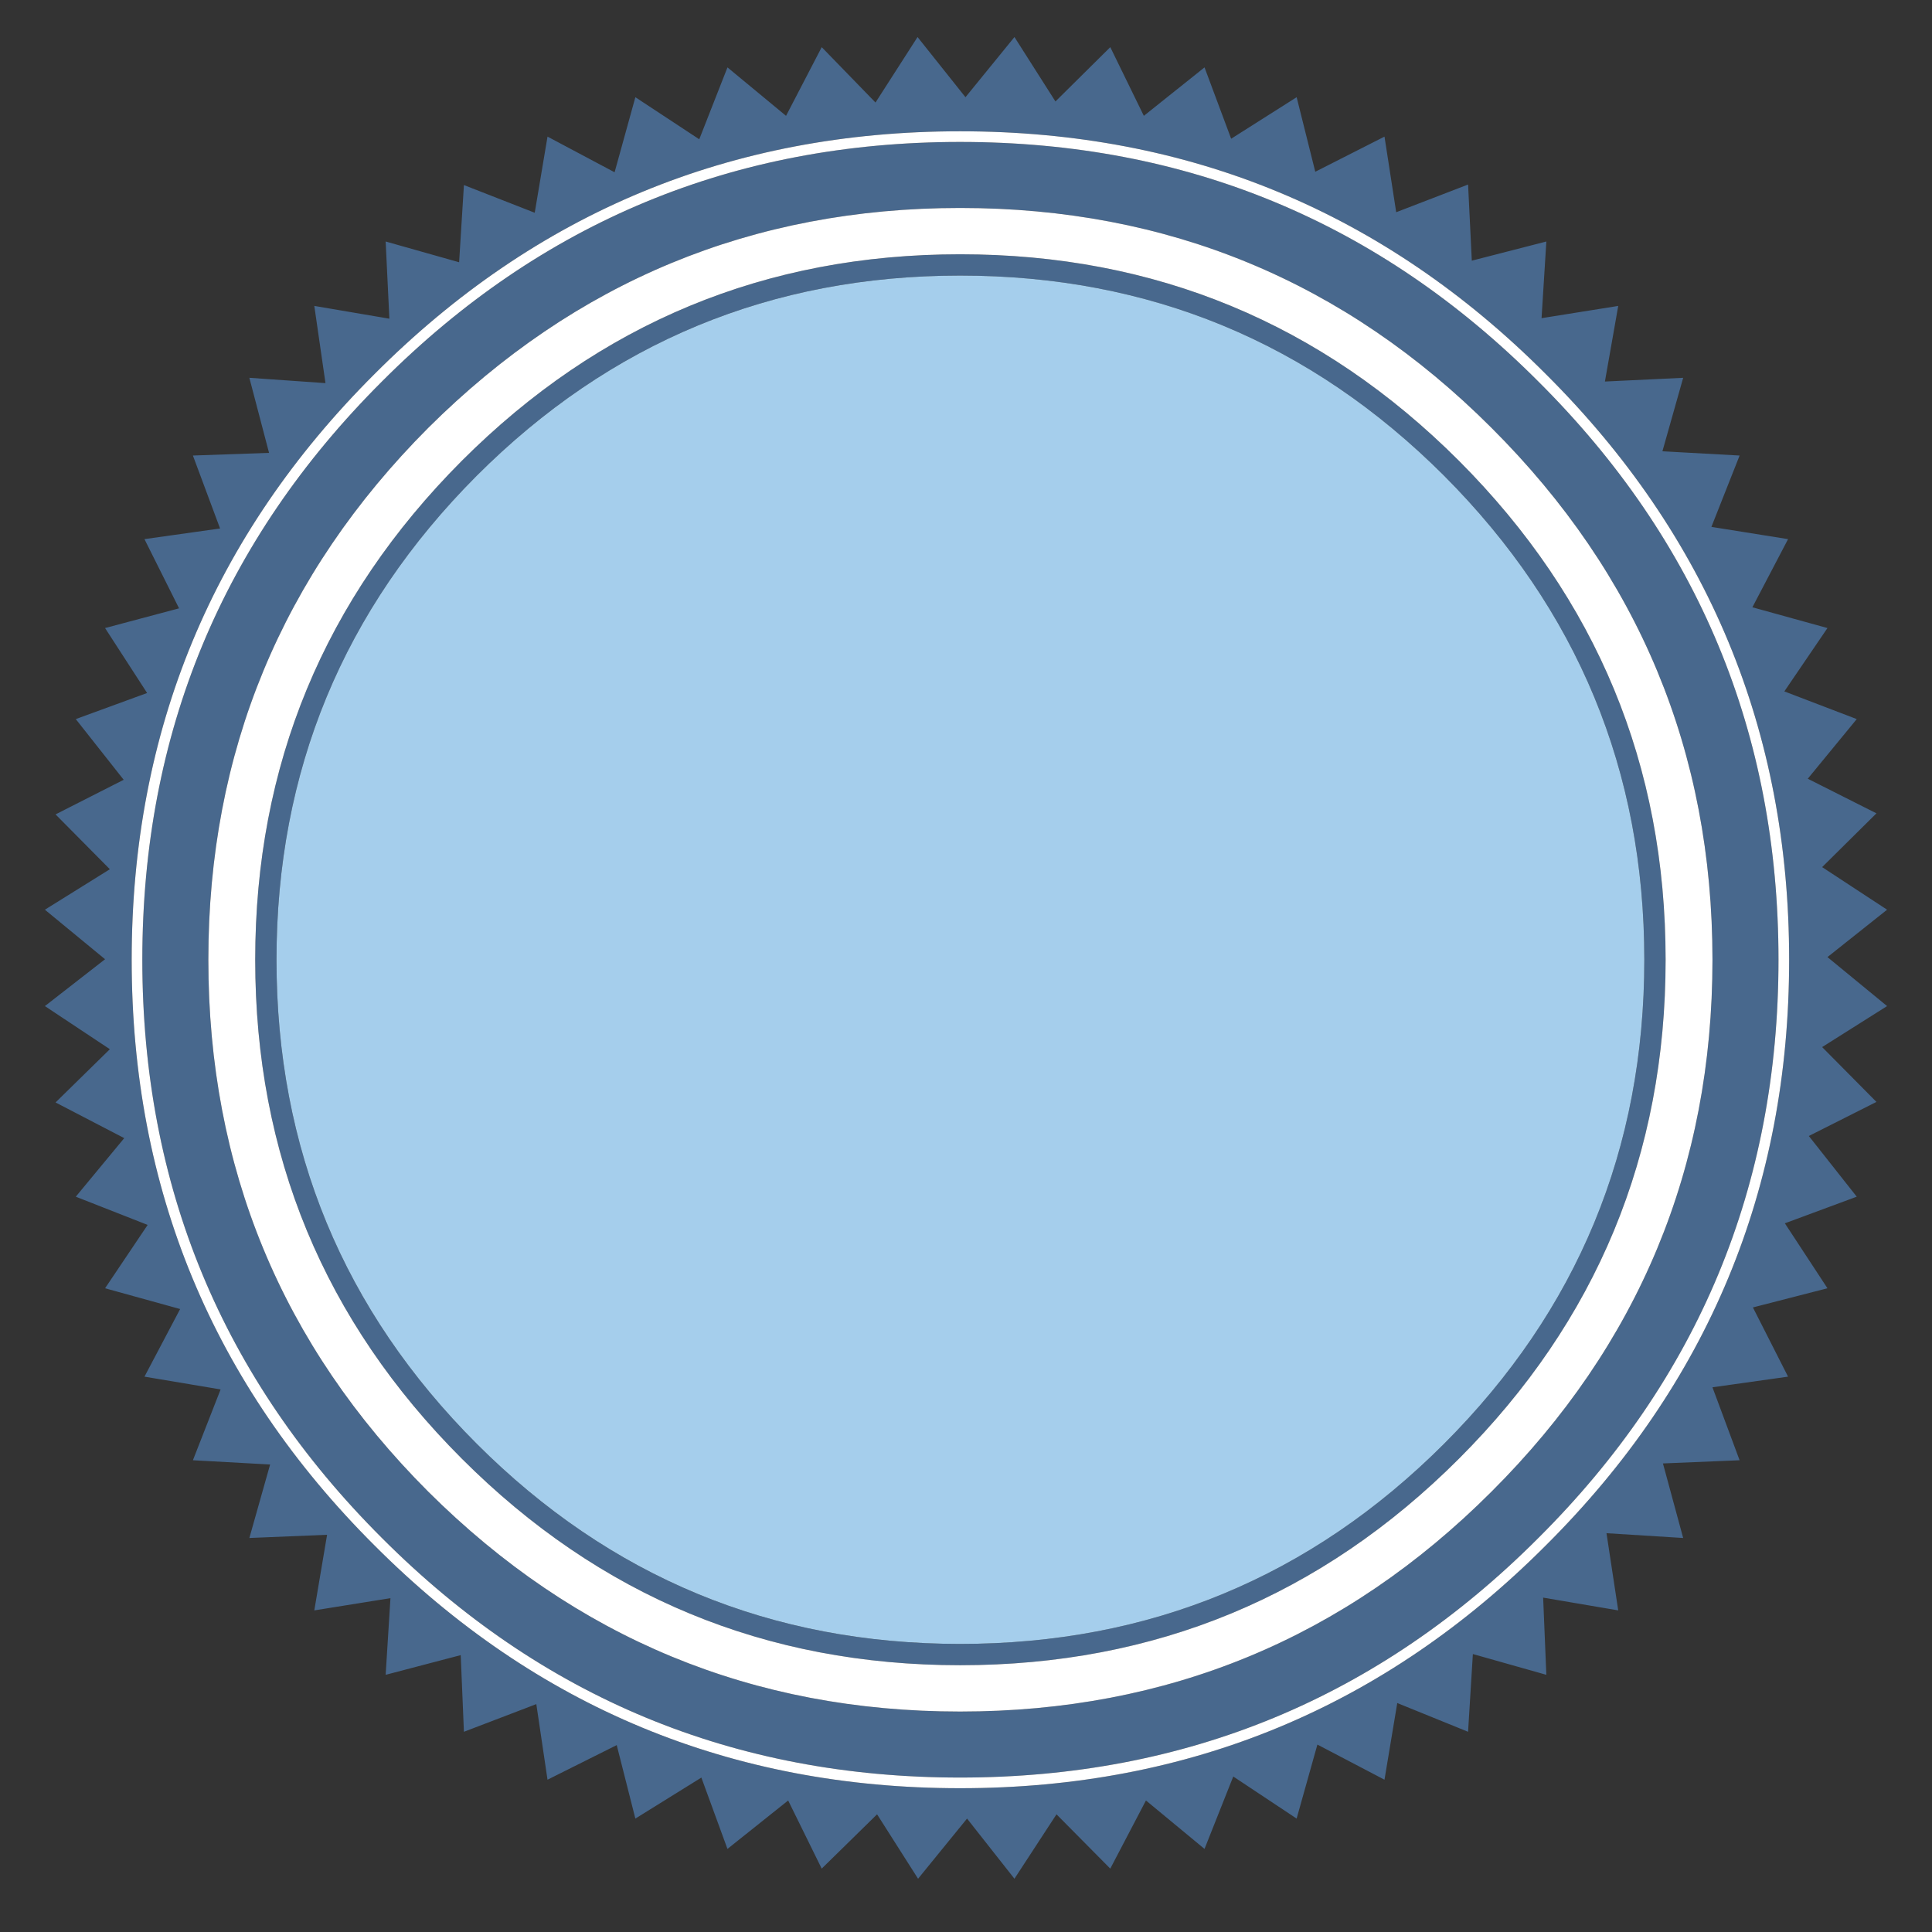 <?xml version="1.0" encoding="utf-8"?>
<!-- Generator: Adobe Illustrator 16.0.0, SVG Export Plug-In . SVG Version: 6.00 Build 0)  -->
<!DOCTYPE svg PUBLIC "-//W3C//DTD SVG 1.1//EN" "http://www.w3.org/Graphics/SVG/1.1/DTD/svg11.dtd">
<svg version="1.1" id="Layer_1" xmlns="http://www.w3.org/2000/svg" xmlns:xlink="http://www.w3.org/1999/xlink" x="0px" y="0px"
	 width="400px" height="400px" viewBox="0 0 400 400" enable-background="new 0 0 400 400" xml:space="preserve">
<rect x="0" y="0" width="400" height="400" fill="#333333" stroke="none"/>
<g>
	<path fill-rule="evenodd" clip-rule="evenodd" fill="#48688D" d="M110.71,44.048l2.648-15.763l13.888,7.384l4.3-15.542
		l13.228,8.709l5.84-14.882l12.128,10.031l7.385-14.221l11.135,11.464l8.707-13.558l9.921,12.456l10.141-12.456l8.487,13.337
		l11.355-11.244l6.946,14.221l12.564-10.031l5.513,14.771l13.559-8.598l3.859,15.433l14.33-7.274l2.424,15.652l14.883-5.731
		l0.771,15.763L320.155,50l-0.993,15.874l15.876-2.535l-2.758,15.654l16.204-0.772l-4.298,15.212l15.982,0.882l-5.84,14.771
		l15.873,2.535l-7.388,14.11l15.544,4.3l-8.929,13.117l14.992,5.733l-10.141,12.346l14.22,7.166l-11.245,11.133l13.449,8.819
		l-12.347,9.812l12.347,10.142l-13.449,8.488l11.245,11.354l-14,7.055l9.921,12.566l-14.883,5.511l8.819,13.449l-15.435,3.969
		l7.278,14.33l-15.653,2.205l5.62,15.103l-15.87,0.66l4.186,15.435l-15.874-0.992l2.428,15.982l-15.544-2.644l0.661,15.982
		l-15.212-4.299l-0.992,16.094l-14.661-5.952l-2.646,15.874l-13.889-7.274l-4.301,15.321l-13.117-8.71l-5.954,14.993l-12.125-10.031
		l-7.386,14.11l-11.133-11.243l-8.709,13.336l-9.812-12.455l-10.14,12.455l-8.487-13.336l-11.465,11.243l-6.944-14.11
		l-12.569,10.031l-5.4-14.772l-13.667,8.489l-3.859-15.212l-14.329,7.165l-2.318-15.652l-14.99,5.73l-0.661-15.873l-15.542,4.078
		l0.992-15.872l-15.765,2.533l2.646-15.654l-16.092,0.664l4.296-15.214l-15.984-0.881l5.734-14.661l-15.763-2.646l7.385-13.999
		l-15.543-4.3l8.817-13.117l-14.88-5.843l10.032-12.125l-14.22-7.387l11.243-11.023l-13.449-8.928l12.457-9.7L9.295,188.344
		l13.449-8.378l-11.243-11.353l14.108-7.166l-9.921-12.567l14.771-5.401l-8.708-13.449l15.322-4.079l-7.164-14.331l15.653-2.204
		l-5.624-15.103l15.765-0.551l-4.077-15.542l15.761,1.102l-2.314-15.984l15.542,2.645L79.847,50l15.21,4.299l0.993-15.984
		L110.71,44.048z M27.263,198.707c0,47.4,16.757,87.819,50.268,121.257c33.438,33.511,73.859,50.267,121.258,50.267
		c47.401,0,87.821-16.756,121.258-50.267c33.583-33.438,50.375-73.856,50.375-121.257c0-47.402-16.792-87.821-50.375-121.258
		c-33.437-33.511-73.856-50.266-121.258-50.266c-47.399,0-87.82,16.755-121.258,50.266C44.02,110.886,27.263,151.305,27.263,198.707
		z M79.072,78.993c32.998-33.071,72.904-49.605,119.716-49.605c46.811,0,86.719,16.535,119.714,49.605
		c33.144,32.996,49.715,72.9,49.715,119.714c0,46.812-16.571,86.717-49.715,119.714c-32.995,33.069-72.903,49.604-119.714,49.604
		c-46.812,0-86.718-16.534-119.716-49.604c-33.069-32.997-49.605-72.902-49.605-119.714
		C29.466,151.893,46.002,111.988,79.072,78.993z M88.664,88.583c-30.351,30.425-45.527,67.132-45.527,110.125
		c0,43.063,15.176,79.771,45.527,110.124c30.498,30.351,67.207,45.526,110.124,45.526c42.992,0,79.662-15.176,110.013-45.526
		c30.498-30.427,45.748-67.134,45.748-110.124c0-42.993-15.25-79.7-45.748-110.125C278.45,58.231,241.78,43.056,198.788,43.056
		C155.871,43.056,119.162,58.231,88.664,88.583z M98.694,98.503c-27.63,27.706-41.447,61.106-41.447,100.204
		c0,39.169,13.817,72.569,41.447,100.203c27.633,27.63,60.998,41.447,100.094,41.447c39.171,0,72.57-13.817,100.201-41.447
		c27.633-27.634,41.45-61.034,41.45-100.203c0-39.098-13.817-72.498-41.45-100.204c-27.631-27.632-61.03-41.449-100.201-41.449
		C159.692,57.055,126.328,70.872,98.694,98.503z M52.839,198.707c0-40.273,14.258-74.703,42.769-103.291
		c28.513-28.514,62.907-42.77,103.18-42.77c40.346,0,74.774,14.256,103.287,42.77c28.517,28.587,42.773,63.018,42.773,103.291
		c0,40.345-14.257,74.774-42.773,103.287c-28.513,28.516-62.941,42.771-103.287,42.771c-40.273,0-74.667-14.256-103.18-42.771
		C67.097,273.481,52.839,239.052,52.839,198.707z"/>
	<path fill-rule="evenodd" clip-rule="evenodd" fill="#A5CEEC" d="M98.694,98.503c27.633-27.632,60.998-41.449,100.094-41.449
		c39.171,0,72.57,13.817,100.201,41.449c27.633,27.706,41.45,61.106,41.45,100.204c0,39.169-13.817,72.569-41.45,100.203
		c-27.631,27.63-61.03,41.447-100.201,41.447c-39.096,0-72.46-13.817-100.094-41.447c-27.63-27.634-41.447-61.034-41.447-100.203
		C57.247,159.609,71.064,126.209,98.694,98.503z"/>
	<path fill-rule="evenodd" clip-rule="evenodd" fill="#FFFFFF" d="M79.072,78.993c-33.069,32.996-49.605,72.9-49.605,119.714
		c0,46.812,16.536,86.717,49.605,119.714c32.998,33.069,72.904,49.604,119.716,49.604c46.811,0,86.719-16.534,119.714-49.604
		c33.144-32.997,49.715-72.902,49.715-119.714c0-46.814-16.571-86.719-49.715-119.714c-32.995-33.071-72.903-49.605-119.714-49.605
		C151.976,29.387,112.07,45.922,79.072,78.993z M27.263,198.707c0-47.402,16.757-87.821,50.268-121.258
		c33.438-33.511,73.859-50.266,121.258-50.266c47.401,0,87.821,16.755,121.258,50.266c33.583,33.438,50.375,73.856,50.375,121.258
		c0,47.4-16.792,87.819-50.375,121.257c-33.437,33.511-73.856,50.267-121.258,50.267c-47.399,0-87.82-16.756-121.258-50.267
		C44.02,286.526,27.263,246.107,27.263,198.707z M52.839,198.707c0,40.345,14.258,74.774,42.769,103.287
		c28.513,28.516,62.907,42.771,103.18,42.771c40.346,0,74.774-14.256,103.287-42.771c28.517-28.513,42.773-62.942,42.773-103.287
		c0-40.273-14.257-74.703-42.773-103.291c-28.513-28.514-62.941-42.77-103.287-42.77c-40.273,0-74.667,14.256-103.18,42.77
		C67.097,124.004,52.839,158.434,52.839,198.707z M88.664,88.583c30.498-30.352,67.207-45.527,110.124-45.527
		c42.992,0,79.662,15.175,110.013,45.527c30.498,30.425,45.748,67.132,45.748,110.125c0,42.99-15.25,79.697-45.748,110.124
		c-30.351,30.351-67.021,45.526-110.013,45.526c-42.917,0-79.626-15.176-110.124-45.526
		c-30.351-30.353-45.527-67.062-45.527-110.124C43.137,155.714,58.313,119.007,88.664,88.583z"/>
</g>
</svg>
